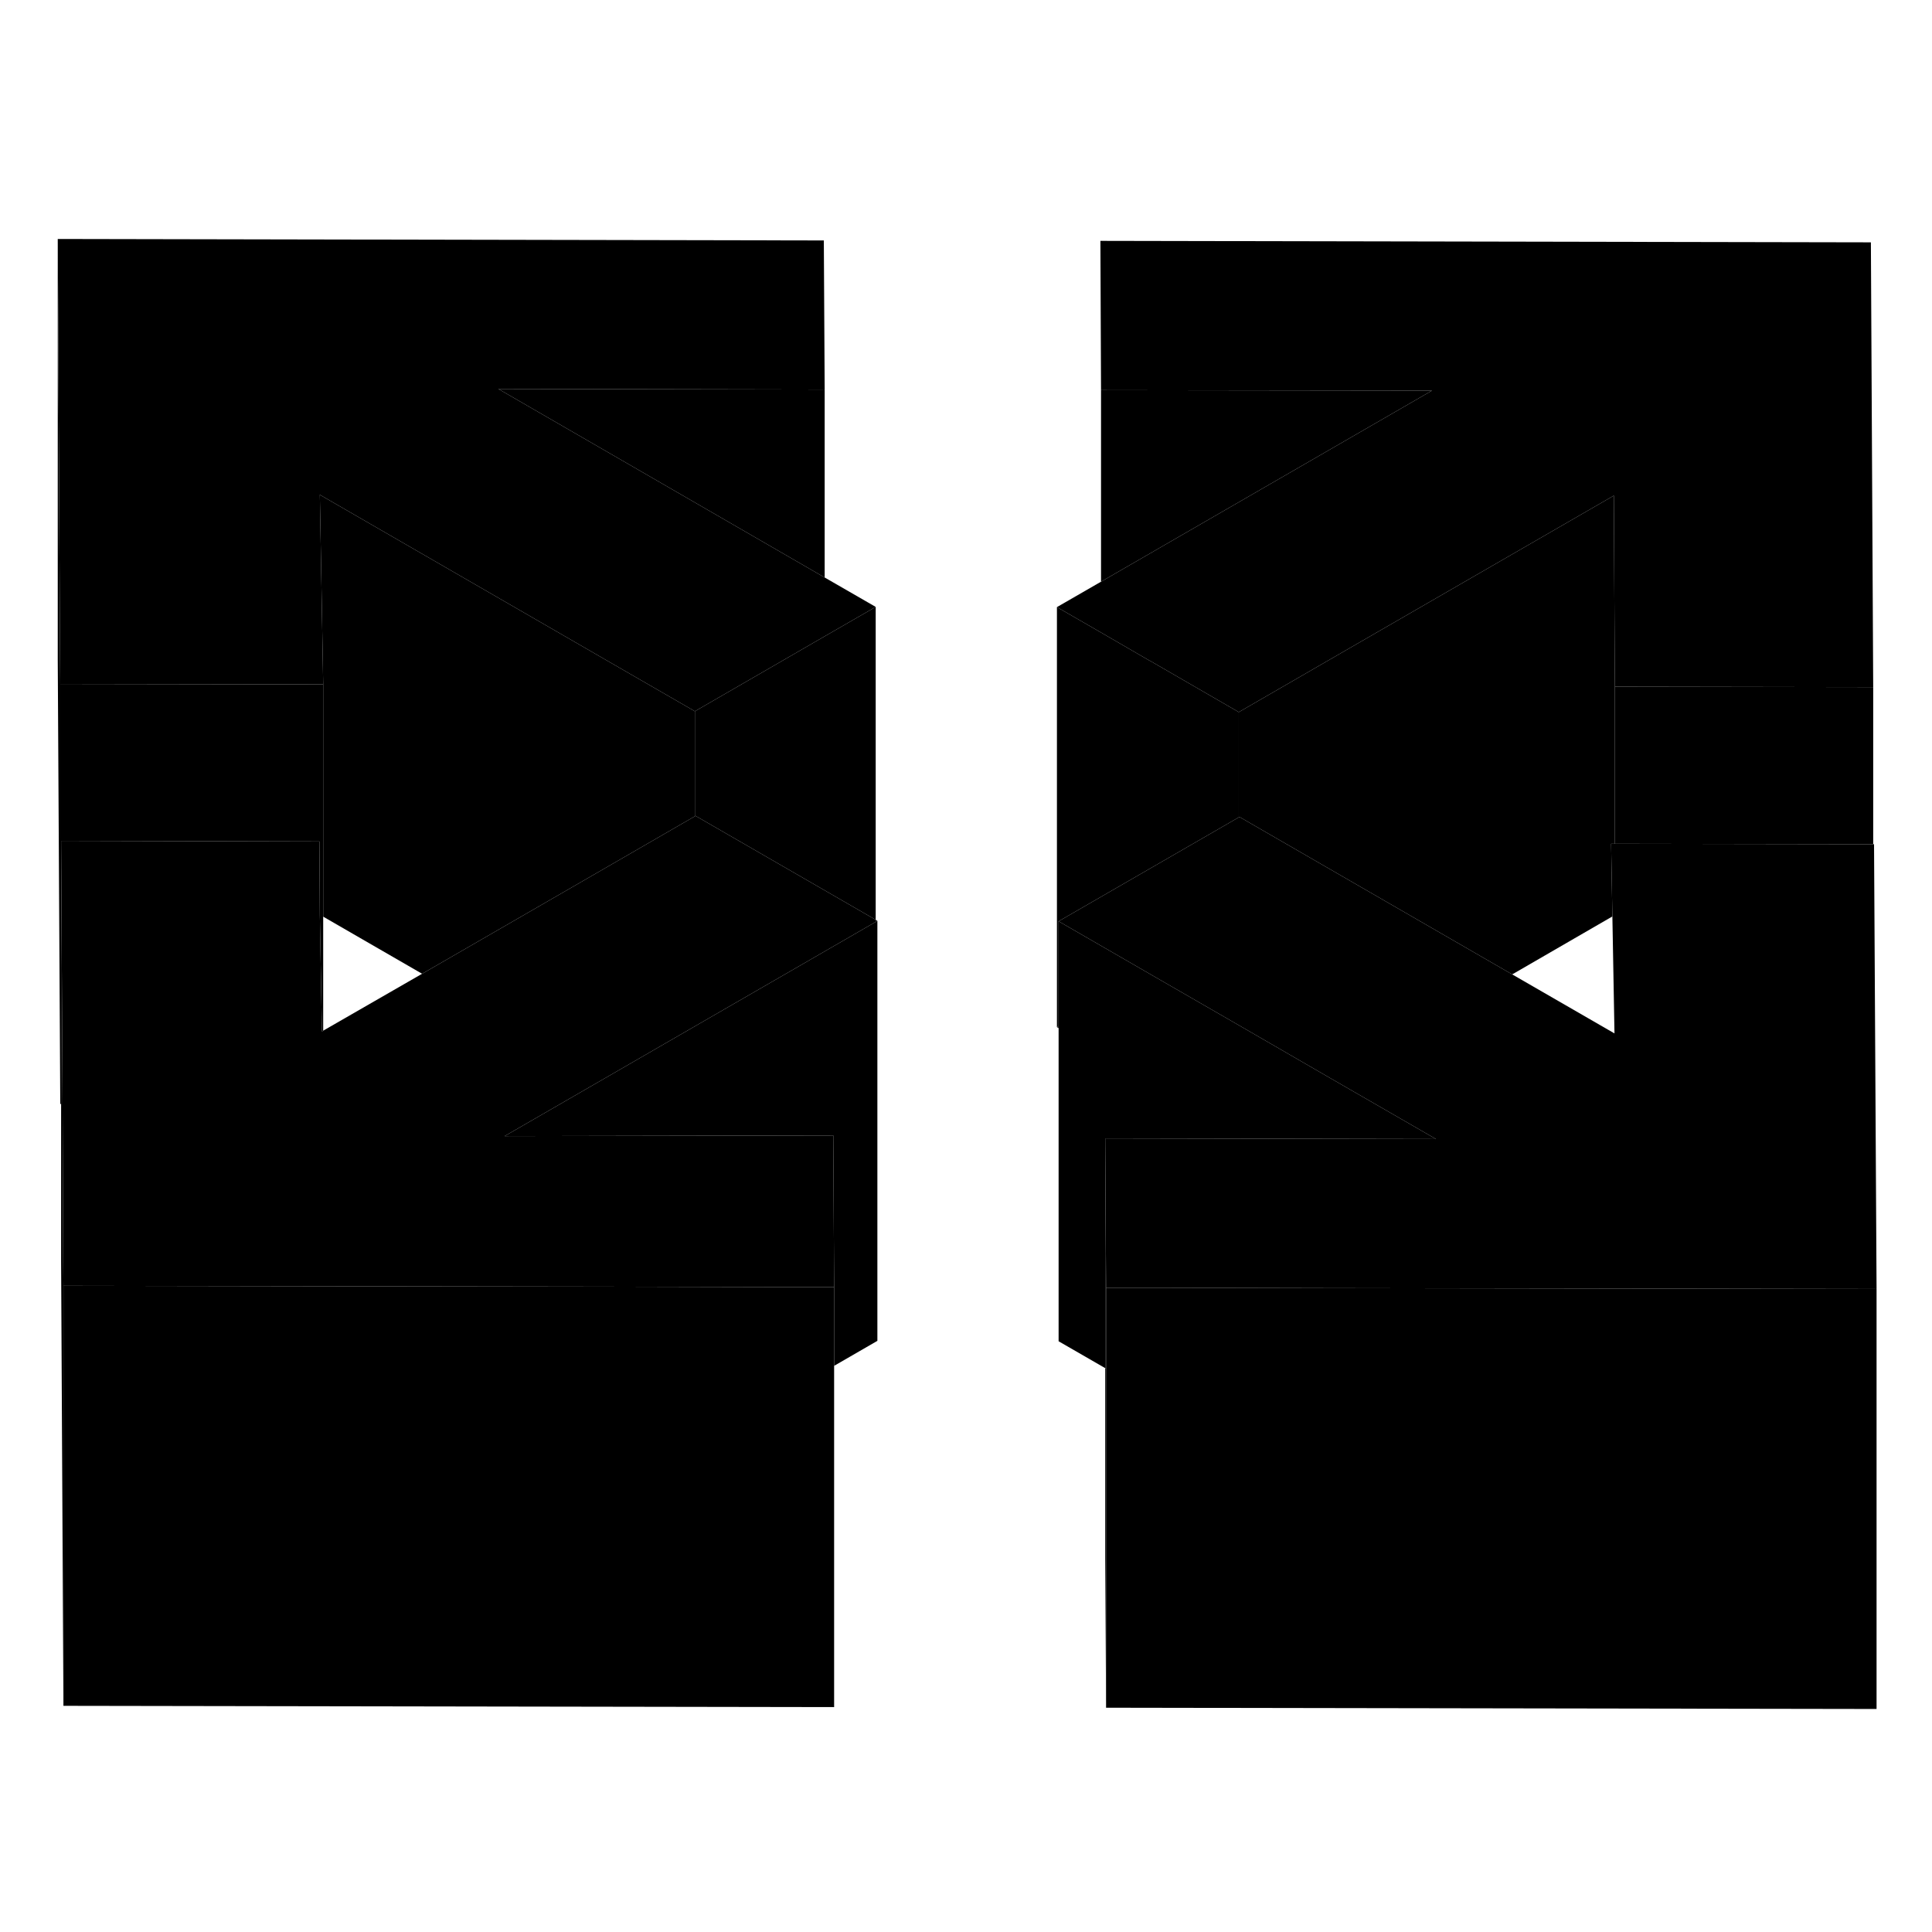 <svg width="48" height="48" viewBox="0 0 92 75" class="pr-icon-iso-duotone-secondary" xmlns="http://www.w3.org/2000/svg"
     stroke-width="1px" stroke-linecap="round" stroke-linejoin="round">
    <path d="M50.33 40.41L50.41 40.46V40.36L50.33 40.41Z" class="pr-icon-iso-duotone-primary-stroke" stroke-linejoin="round"/>
    <path d="M52.67 56.67V72.82L52.63 65.71V56.65L52.67 56.67Z" class="pr-icon-iso-duotone-primary-stroke" stroke-linejoin="round"/>
    <path d="M39.72 52.79V72.79L3.02 72.73V52.73L15.22 52.75L28.92 52.77L37.26 52.79H39.72Z" class="pr-icon-iso-duotone-primary-stroke" stroke-linejoin="round"/>
    <path d="M15.39 24.09V40.58L15.33 40.62L15.23 35.06L15.21 31.57L2.91 31.54V44.07H2.87V24.07L15.39 24.09Z" class="pr-icon-iso-duotone-primary-stroke" stroke-linejoin="round"/>
    <path d="M2.87 24.07V44.07L2.75 22.88V2.88L2.86 22.88L2.87 24.07Z" class="pr-icon-iso-duotone-primary-stroke" stroke-linejoin="round"/>
    <path d="M89.36 52.88V72.88L52.67 72.82V52.82H54.82L63.24 52.84L76.74 52.86L89.25 52.88H89.36Z" class="pr-icon-iso-duotone-primary-stroke" stroke-linejoin="round"/>
    <path d="M41.7 35.3V35.4L41.78 35.35L41.7 35.3Z" class="pr-icon-iso-duotone-primary-stroke" stroke-linejoin="round"/>
    <path d="M41.7 20.4L39.27 21.8L37.28 22.95L33.09 25.37L28.86 22.93L15.23 15.06L15.37 22.9L15.39 24.09L2.87 24.07L2.86 22.88L2.75 2.88L39.23 2.95L39.27 10.05L23.73 10.02L39.27 19L41.7 20.4Z" class="pr-icon-iso-duotone-primary-stroke" stroke-linejoin="round"/>
    <path d="M89.2 24.22H89.1L76.9 24.2L76.89 23.02L76.85 15.1L63.18 22.99L58.99 25.41L54.77 22.97H54.76L52.43 21.62L50.33 20.41L52.43 19.2L68.19 10.1L52.43 10.08L52.4 2.97L89.09 3.04L89.2 24.22Z" class="pr-icon-iso-duotone-primary-stroke" stroke-linejoin="round"/>
    <path d="M41.78 35.35V55.35L39.72 56.54V52.79L39.68 45.57L24.03 45.6L28.76 42.87L33.09 40.37L37.37 37.9L41.7 35.4L41.78 35.35Z" class="pr-icon-iso-duotone-primary-stroke" stroke-linejoin="round"/>
    <path d="M3.02 52.73V72.73L2.91 51.54V31.54L2.98 44.07L3.01 51.54L3.02 52.73Z" class="pr-icon-iso-duotone-primary-stroke" stroke-linejoin="round"/>
    <path d="M28.76 42.87L24.03 45.6L39.68 45.57L39.72 52.79H37.26L28.92 52.77L15.22 52.75L3.02 52.73L3.01 51.54L2.98 44.07L2.91 31.54L15.21 31.57L15.23 35.06L15.33 40.62L15.39 40.58L20.1 37.87L28.71 32.9L33.09 30.37L33.12 30.35L41.7 35.3V35.4L37.37 37.9L33.09 40.37L28.76 42.87Z" class="pr-icon-iso-duotone-primary-stroke" stroke-linejoin="round"/>
    <path d="M41.7 20.4V35.3L33.12 30.35L33.09 30.37V25.37L37.28 22.95L39.27 21.8L41.7 20.4Z" class="pr-icon-iso-duotone-primary-stroke" stroke-linejoin="round"/>
    <path d="M33.09 25.37V30.37L28.71 32.9L20.1 37.87L15.39 35.15V24.09L15.37 22.9L15.23 15.06L28.86 22.93L33.09 25.37Z" class="pr-icon-iso-duotone-primary-stroke" stroke-linejoin="round"/>
    <path d="M39.27 10.05V19L23.73 10.02L39.27 10.05Z" class="pr-icon-iso-duotone-primary-stroke" stroke-linejoin="round"/>
    <path d="M68.19 10.1L52.43 19.2V10.08L68.19 10.1Z" class="pr-icon-iso-duotone-primary-stroke" stroke-linejoin="round"/>
    <path d="M58.99 25.41V30.42L50.41 35.37V40.36L50.33 40.41V20.41L52.43 21.62L54.76 22.97H54.77L58.99 25.41Z" class="pr-icon-iso-duotone-primary-stroke" stroke-linejoin="round"/>
    <path d="M76.9 31.68H76.72L76.78 35.14L72.01 37.9L63.35 32.9L59.02 30.4L58.99 30.42V25.41L63.18 22.99L76.85 15.1L76.89 23.02L76.9 24.2V31.68Z" class="pr-icon-iso-duotone-primary-stroke" stroke-linejoin="round"/>
    <path d="M89.2 24.22V31.7H89.13L76.9 31.68V24.2L89.1 24.22H89.2Z" class="pr-icon-iso-duotone-primary-stroke" stroke-linejoin="round"/>
    <path d="M89.36 52.88H89.25L76.74 52.86L63.24 52.84L54.82 52.82H52.67L52.63 45.71L68.38 45.74L63.4 42.87L58.99 40.32L54.74 37.87L50.41 35.37L58.99 30.42L59.02 30.4L63.35 32.9L72.01 37.9L76.88 40.71L76.78 35.14L76.72 31.68H76.9L89.13 31.7H89.24L89.36 52.88Z" class="pr-icon-iso-duotone-primary-stroke" stroke-linejoin="round"/>
    <path d="M68.38 45.74L52.63 45.71V56.65L50.41 55.37V35.37L54.74 37.87L58.99 40.32L63.4 42.87L68.38 45.74Z" class="pr-icon-iso-duotone-primary-stroke" stroke-linejoin="round"/>
    <path d="M52.67 52.82V56.67L52.63 56.65V45.71L52.67 52.82Z" class="pr-icon-iso-duotone-primary-stroke" stroke-linejoin="round"/>
</svg>